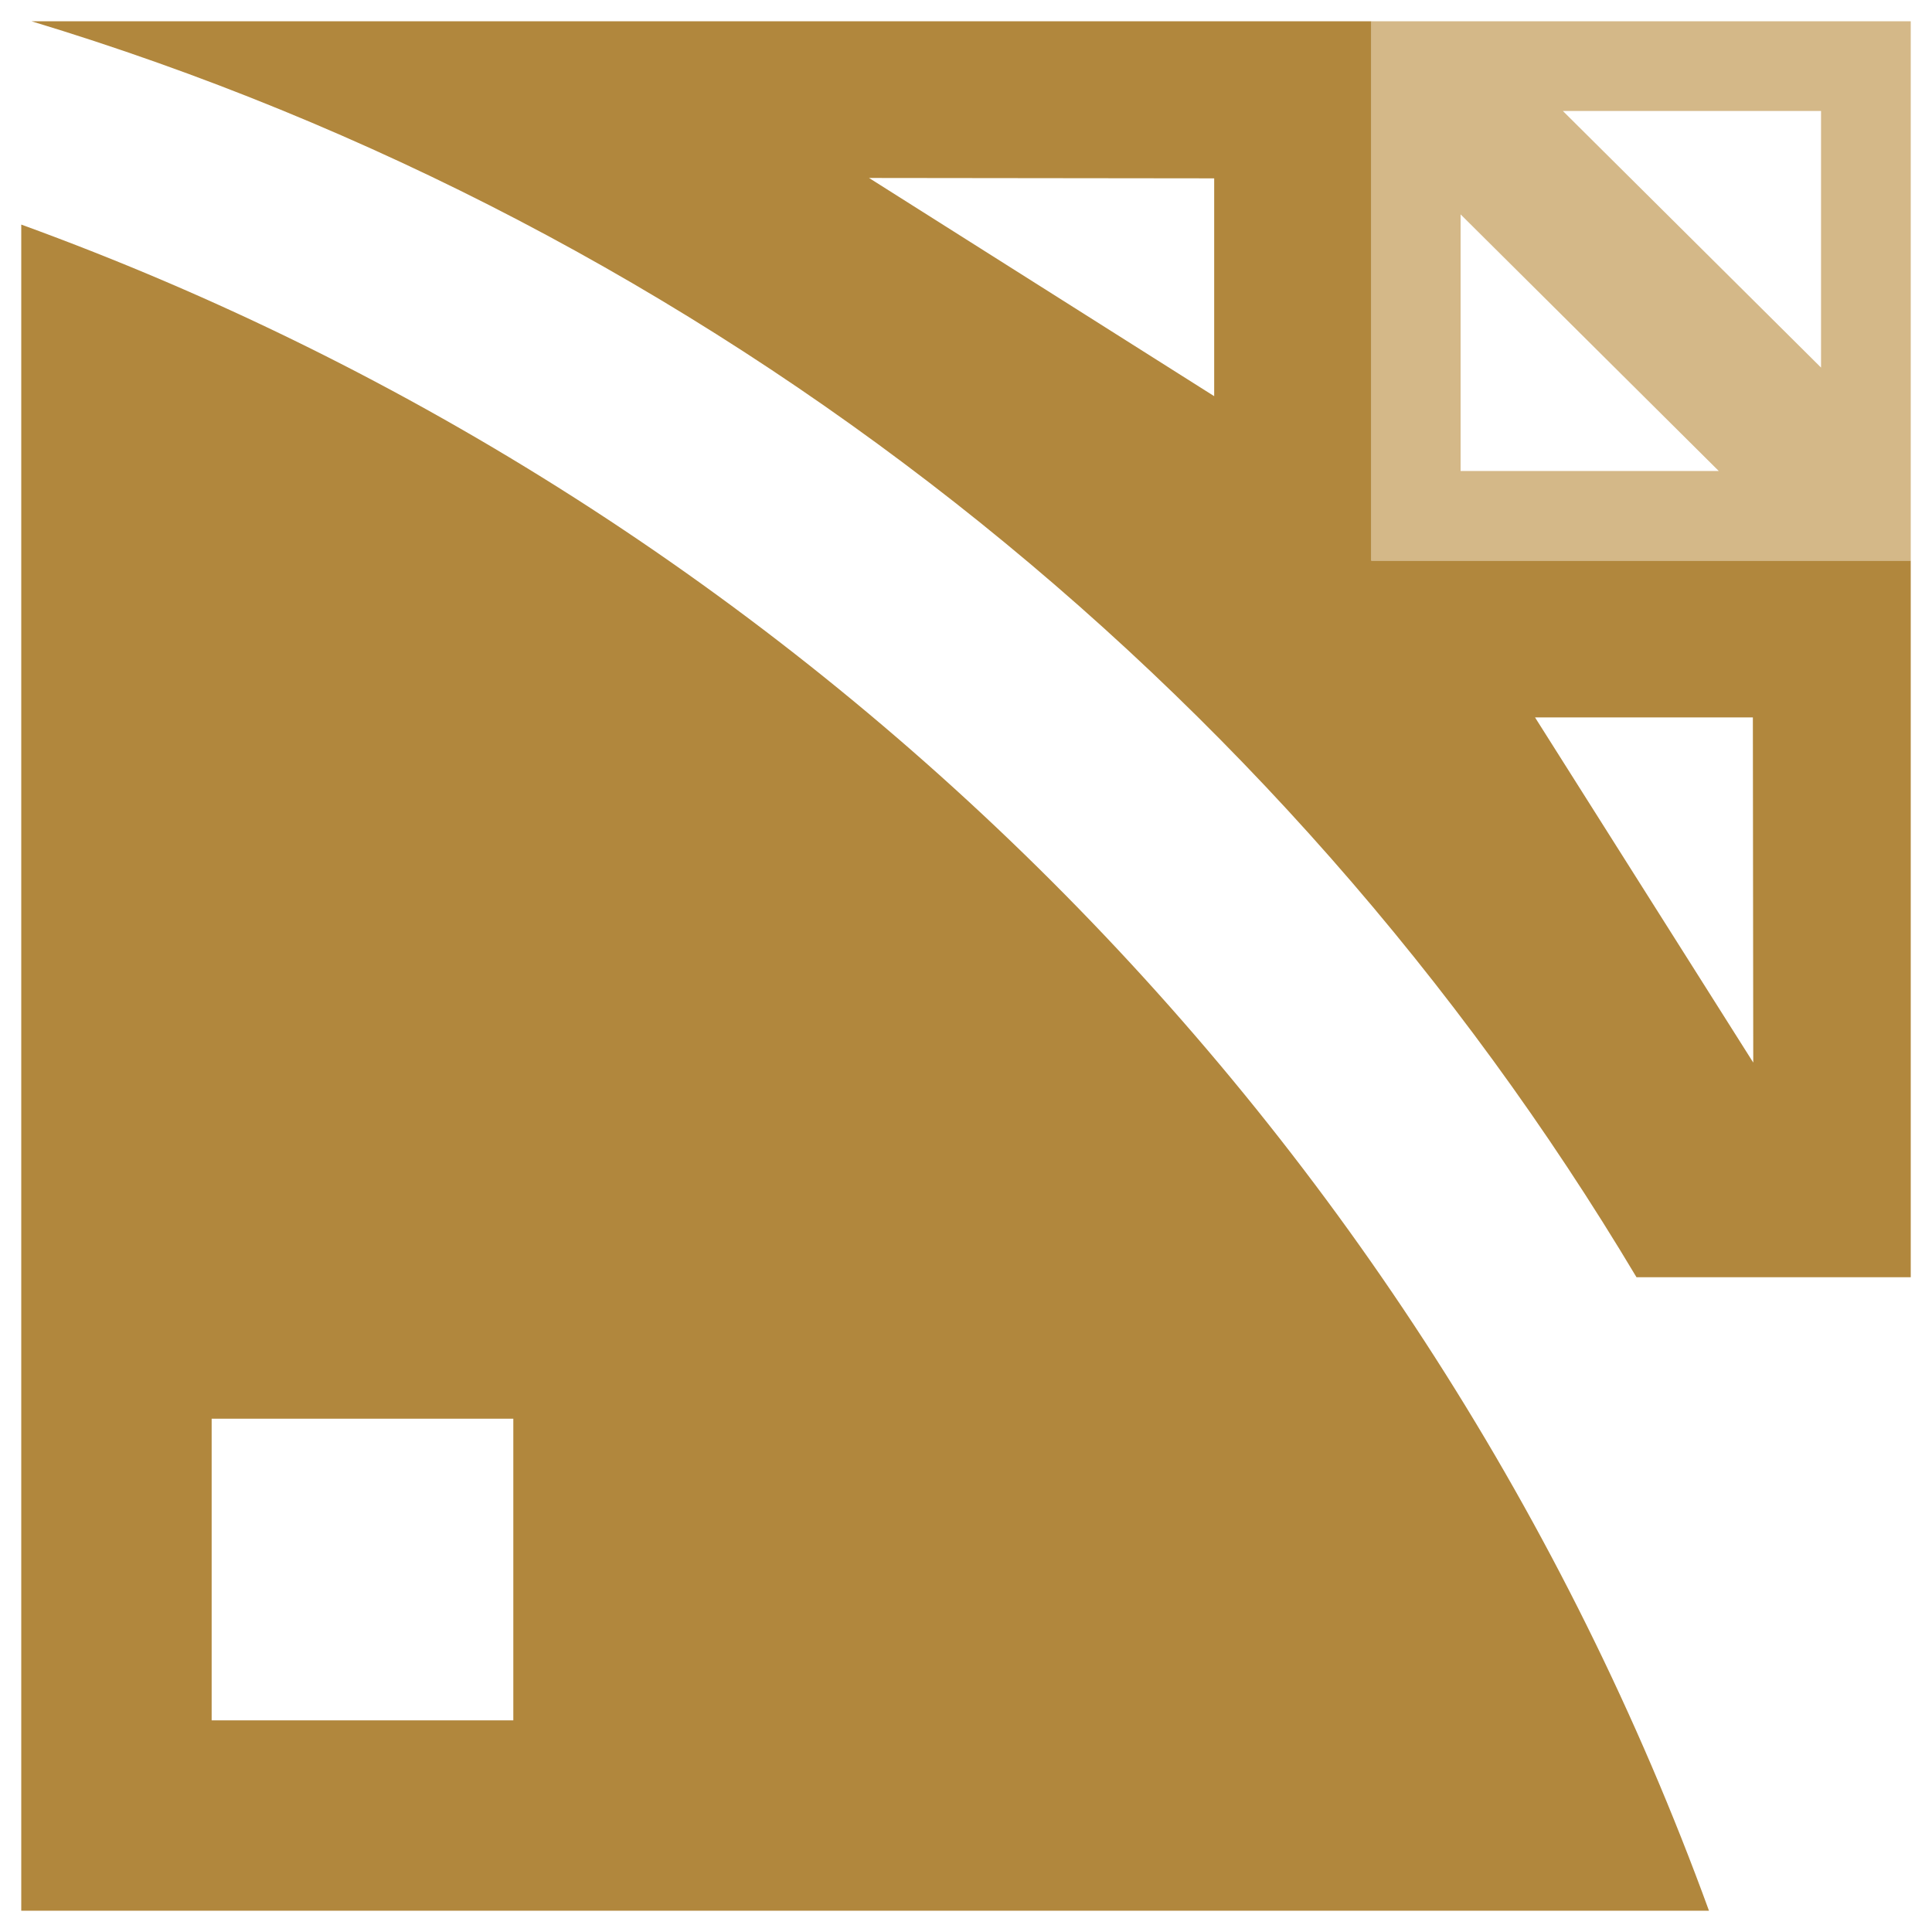 <?xml version="1.0" encoding="UTF-8" standalone="no" ?>
<!DOCTYPE svg PUBLIC "-//W3C//DTD SVG 1.1//EN" "http://www.w3.org/Graphics/SVG/1.1/DTD/svg11.dtd">
<svg xmlns="http://www.w3.org/2000/svg" xmlns:xlink="http://www.w3.org/1999/xlink" version="1.1" width="1080" height="1080" viewBox="0 0 1080 1080" xml:space="preserve">
<desc>Created with Fabric.js 4.2.0</desc>
<defs>
</defs>
<rect x="0" y="0" width="100%" height="100%" fill="transparent"></rect>
<g transform="matrix(1 0 0 1 540 540)" id="f4a9daec-5346-4df7-9ca2-d6f087822633"  >
<rect style="stroke: none; stroke-width: 1; stroke-dasharray: none; stroke-linecap: butt; stroke-dashoffset: 0; stroke-linejoin: miter; stroke-miterlimit: 4; fill: rgb(125,125,125); fill-rule: nonzero; opacity: 1; visibility: hidden;" vector-effect="non-scaling-stroke"  x="-540" y="-540" rx="0" ry="0" width="1080" height="1080" />
</g>
<g transform="matrix(1 0 0 1 540 540)" id="da886b38-e2ed-4c66-917d-081bcc1e7f90"  >
</g>
<g transform="matrix(2.19 0 0 2.19 540 540)"  >
<g style="" vector-effect="non-scaling-stroke"   >
		<g transform="matrix(1 0 0 1 -25.75 25.95)"  >
<path style="stroke: none; stroke-width: 1; stroke-dasharray: none; stroke-linecap: butt; stroke-dashoffset: 0; stroke-linejoin: miter; stroke-miterlimit: 4; fill: rgb(177,135,61); fill-rule: nonzero; opacity: 1;" vector-effect="non-scaling-stroke"  transform=" translate(-517.4, -485.8)" d="M 302 270.6 L 302 701 L 732.8 701 C 660.1 501.5 501.6 343.1 302 270.6 z M 427.6 652.4 L 350.6 652.4 L 350.6 575.4 L 427.6 575.4 L 427.6 652.4 z" stroke-linecap="round" />
</g>
		<g transform="matrix(1 0 0 1 172.3 -172.3)"  >
<path style="stroke: none; stroke-width: 1; stroke-dasharray: none; stroke-linecap: butt; stroke-dashoffset: 0; stroke-linejoin: miter; stroke-miterlimit: 4; fill: rgb(212,184,136); fill-rule: nonzero; opacity: 1;" vector-effect="non-scaling-stroke"  transform=" translate(-715.45, -287.55)" d="M 646.6 218.7 L 646.6 356.4 L 784.3 356.4 L 784.3 218.7 L 646.6 218.7 z M 669.4 333.5 L 669.4 268 L 735.3 333.5 L 669.4 333.5 z M 761.4 307.1 L 695.5 241.6 L 761.4 241.6 L 761.4 307.1 z" stroke-linecap="round" />
</g>
		<g transform="matrix(1 0 0 1 1.3 -80.85)"  >
<path style="stroke: none; stroke-width: 1; stroke-dasharray: none; stroke-linecap: butt; stroke-dashoffset: 0; stroke-linejoin: miter; stroke-miterlimit: 4; fill: rgb(177,135,61); fill-rule: nonzero; opacity: 1;" vector-effect="non-scaling-stroke"  transform=" translate(-544.45, -379)" d="M 646.6 356.4 L 646.6 218.7 L 304.6 218.7 C 477.8 271.1 623.4 387 714.3 539.3 L 784.3 539.3 L 784.3 356.4 L 646.6 356.4 z M 606.5 314.4 L 518.4 258.7 C 518.4 258.7 606.5 258.8 606.5 258.8 L 606.5 314.4 z M 688.4 396.4 L 744 396.4 C 744 396.4 744.1 484.5 744.1 484.5 L 688.4 396.4 z" stroke-linecap="round" />
</g>
</g>
</g>
</svg>